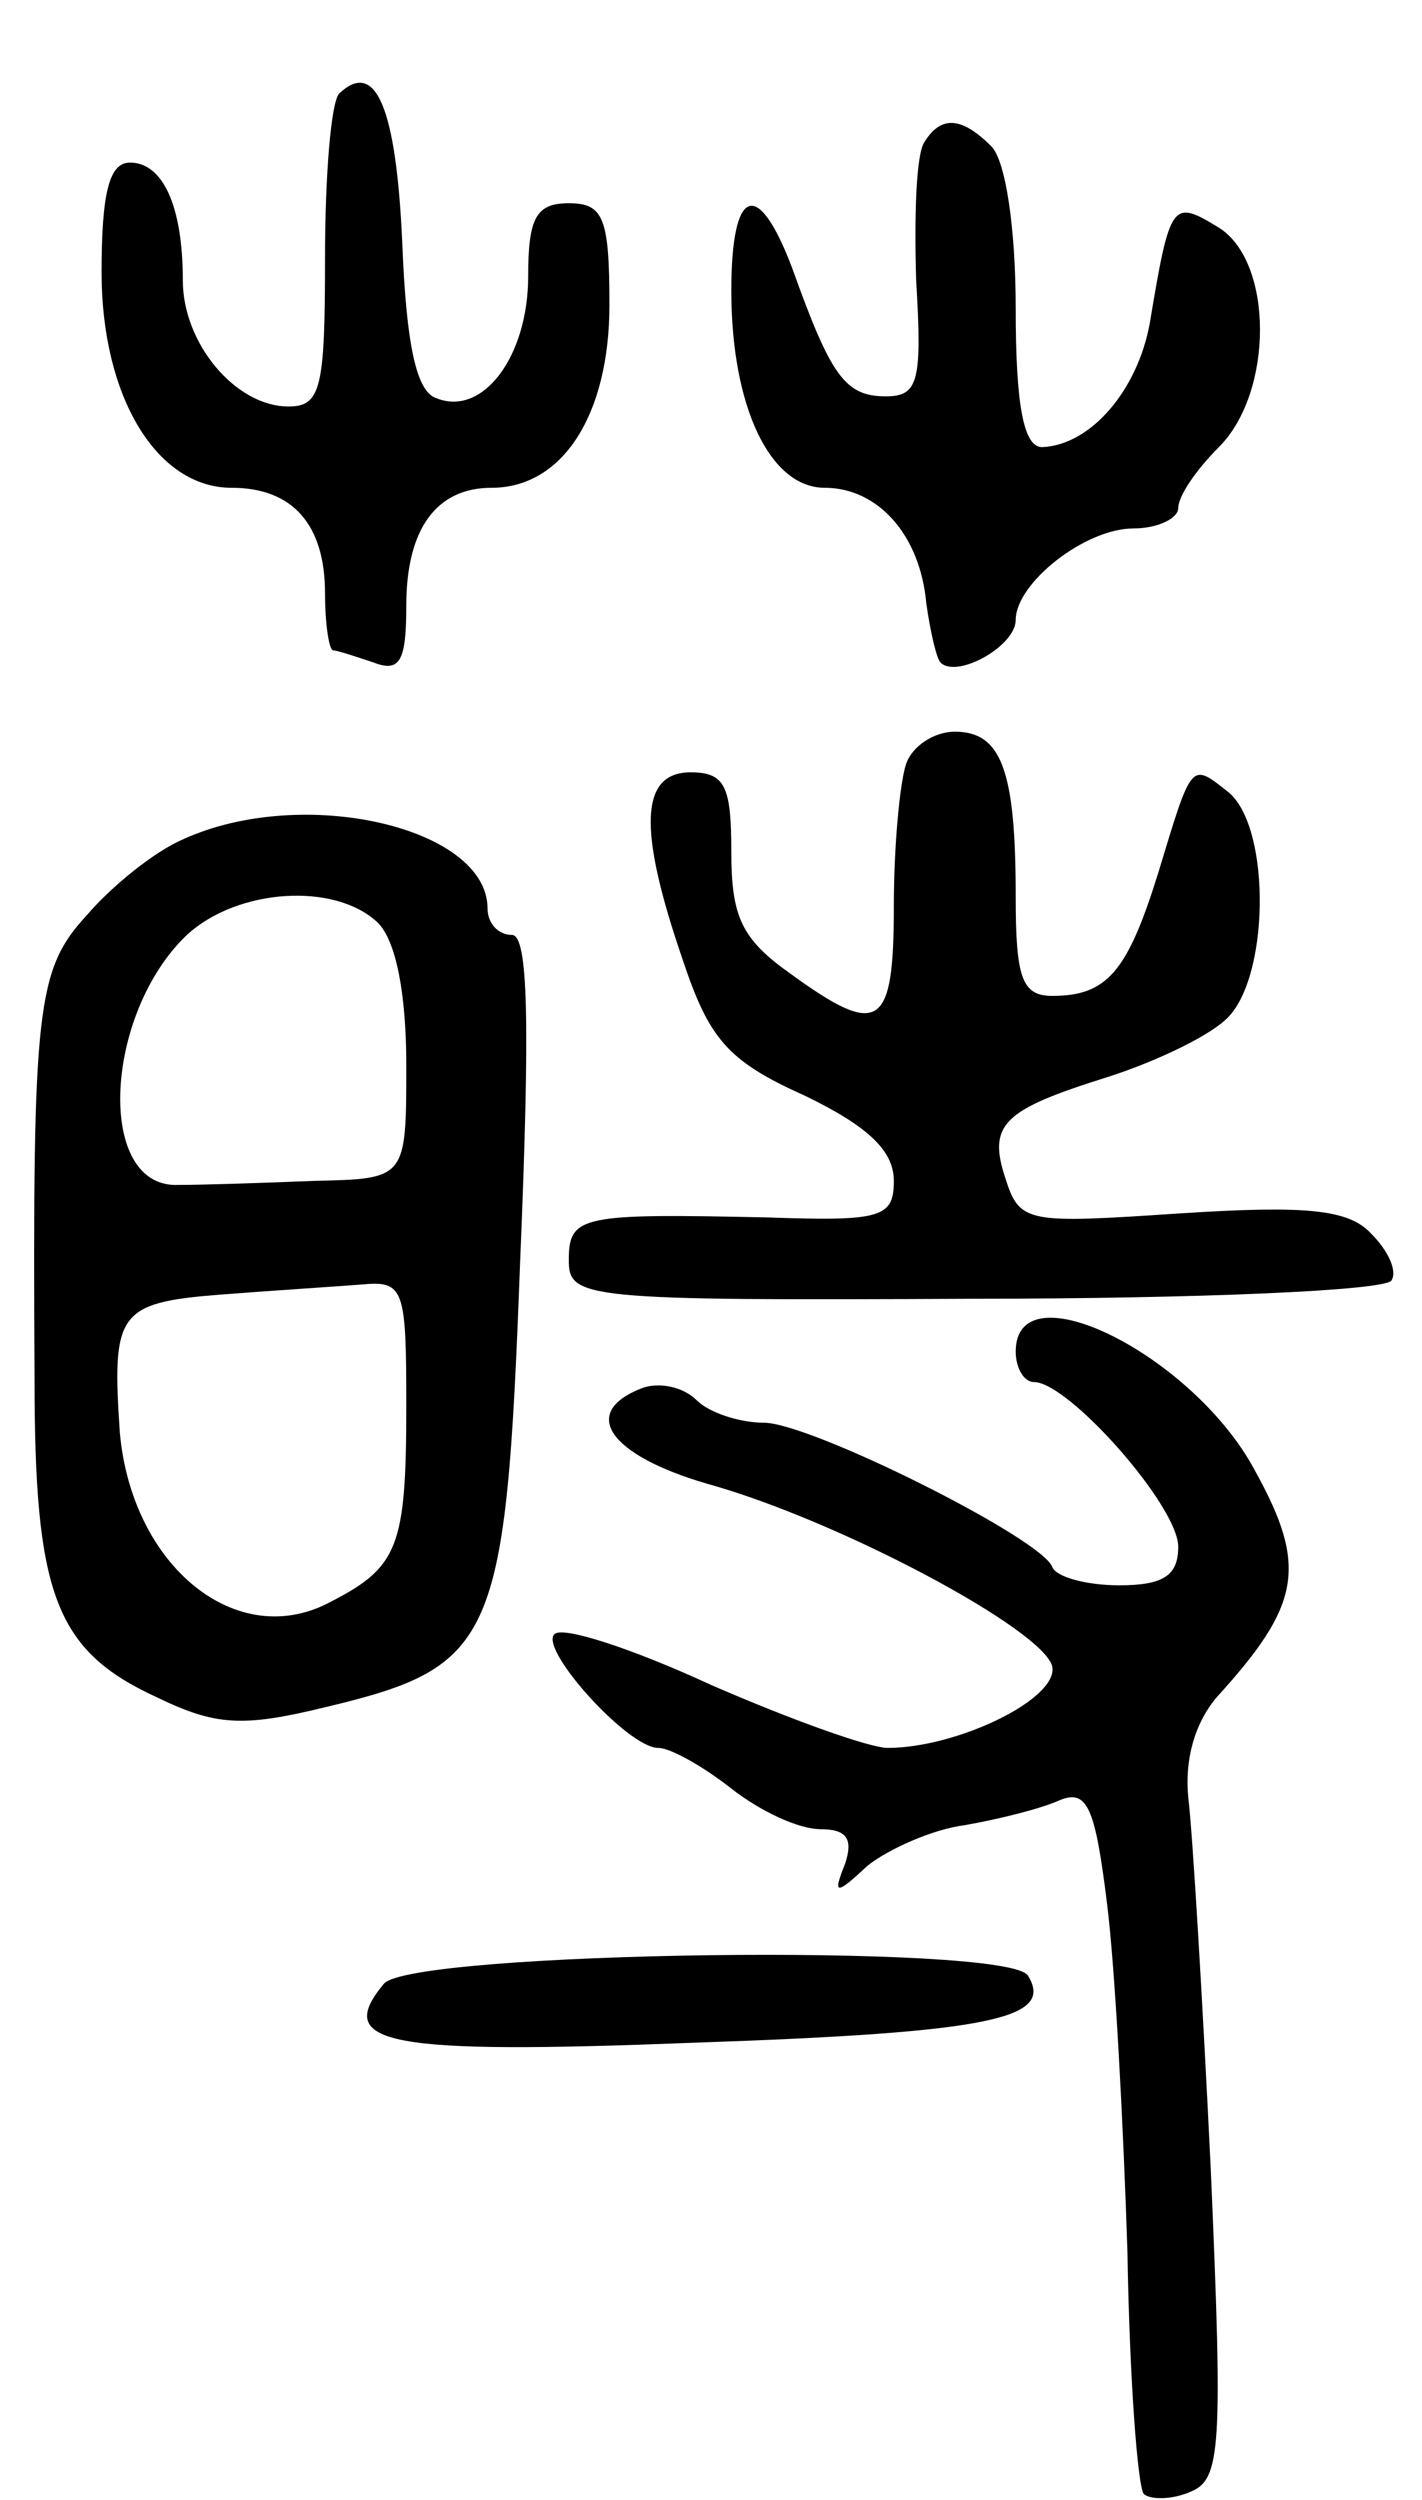 <svg version="1.0" xmlns="http://www.w3.org/2000/svg"
 width="70pt" height="123pt" viewBox="0 0 70 123"
 preserveAspectRatio="xMidYMid meet">
<g transform="translate(0,123) scale(0.1,-0.1)"
fill="#000000" stroke="none">
<path d="M167 1184 c-4 -4 -7 -40 -7 -81 0 -64 -2 -73 -18 -73 -26 0 -52 31
-52 62 0 37 -10 58 -26 58 -10 0 -14 -14 -14 -54 0 -61 27 -106 64 -106 30 0
46 -18 46 -52 0 -15 2 -28 4 -28 2 0 11 -3 20 -6 13 -5 16 1 16 28 0 38 15 58
42 58 35 0 58 36 58 90 0 43 -3 50 -20 50 -16 0 -20 -7 -20 -36 0 -39 -22 -69
-45 -60 -10 3 -15 26 -17 77 -3 66 -13 90 -31 73z"/>
<path d="M455 1160 c-4 -6 -5 -36 -4 -68 3 -50 1 -57 -15 -57 -20 0 -27 10
-46 63 -17 45 -30 40 -30 -11 0 -57 19 -97 46 -97 26 0 47 -23 50 -57 2 -14 5
-27 7 -29 8 -8 37 8 37 21 0 18 34 45 58 45 12 0 22 5 22 10 0 6 9 19 20 30
27 27 27 91 0 108 -23 14 -24 13 -34 -47 -6 -33 -29 -60 -53 -61 -9 0 -13 20
-13 68 0 40 -5 73 -12 80 -15 15 -25 15 -33 2z"/>
<path d="M446 854 c-3 -9 -6 -40 -6 -70 0 -60 -7 -65 -51 -33 -24 17 -29 28
-29 60 0 32 -3 39 -20 39 -25 0 -26 -28 -4 -92 13 -39 22 -50 60 -67 31 -15
44 -27 44 -42 0 -18 -6 -20 -62 -18 -92 2 -98 1 -98 -21 0 -19 7 -20 200 -19
110 0 202 4 205 9 3 5 -2 15 -10 23 -11 12 -32 14 -94 10 -75 -5 -79 -5 -86
17 -9 27 -1 34 50 50 22 7 48 19 58 28 22 19 23 94 2 112 -19 15 -18 16 -35
-40 -15 -48 -25 -60 -52 -60 -15 0 -18 9 -18 49 0 62 -7 81 -30 81 -10 0 -21
-7 -24 -16z"/>
<path d="M90 817 c-14 -6 -35 -23 -47 -37 -25 -27 -27 -45 -26 -228 0 -106 10
-134 60 -157 29 -14 42 -15 83 -5 84 20 89 32 96 218 5 120 4 162 -4 162 -7 0
-12 6 -12 13 0 40 -91 61 -150 34z m96 -41 c9 -9 14 -35 14 -70 0 -56 0 -56
-45 -57 -25 -1 -55 -2 -67 -2 -41 -2 -37 84 4 123 25 23 73 26 94 6z m14 -238
c0 -69 -4 -79 -37 -96 -46 -25 -98 17 -104 83 -4 59 -1 64 49 68 26 2 57 4 70
5 21 2 22 -2 22 -60z"/>
<path d="M500 565 c0 -8 4 -15 9 -15 17 0 71 -61 71 -81 0 -14 -7 -19 -29 -19
-16 0 -31 4 -33 9 -5 14 -119 71 -142 71 -12 0 -27 5 -33 11 -7 7 -19 9 -27 6
-31 -12 -16 -33 32 -47 65 -18 166 -72 170 -90 3 -16 -47 -40 -81 -40 -9 0
-48 14 -87 31 -39 18 -73 29 -77 25 -8 -7 36 -56 51 -56 6 0 22 -9 36 -20 14
-11 33 -20 44 -20 13 0 16 -5 12 -17 -6 -15 -5 -16 11 -1 10 8 32 18 48 20 17
3 37 8 46 12 14 6 18 -2 24 -51 4 -32 8 -109 10 -171 1 -62 5 -115 8 -119 3
-3 14 -3 23 1 15 6 16 21 10 159 -4 83 -9 166 -11 182 -2 19 3 37 14 50 41 45
45 64 19 111 -30 57 -118 101 -118 59z"/>
<path d="M189 254 c-25 -30 1 -35 154 -29 146 5 176 12 163 33 -10 16 -303 12
-317 -4z"/>
</g>
</svg>
